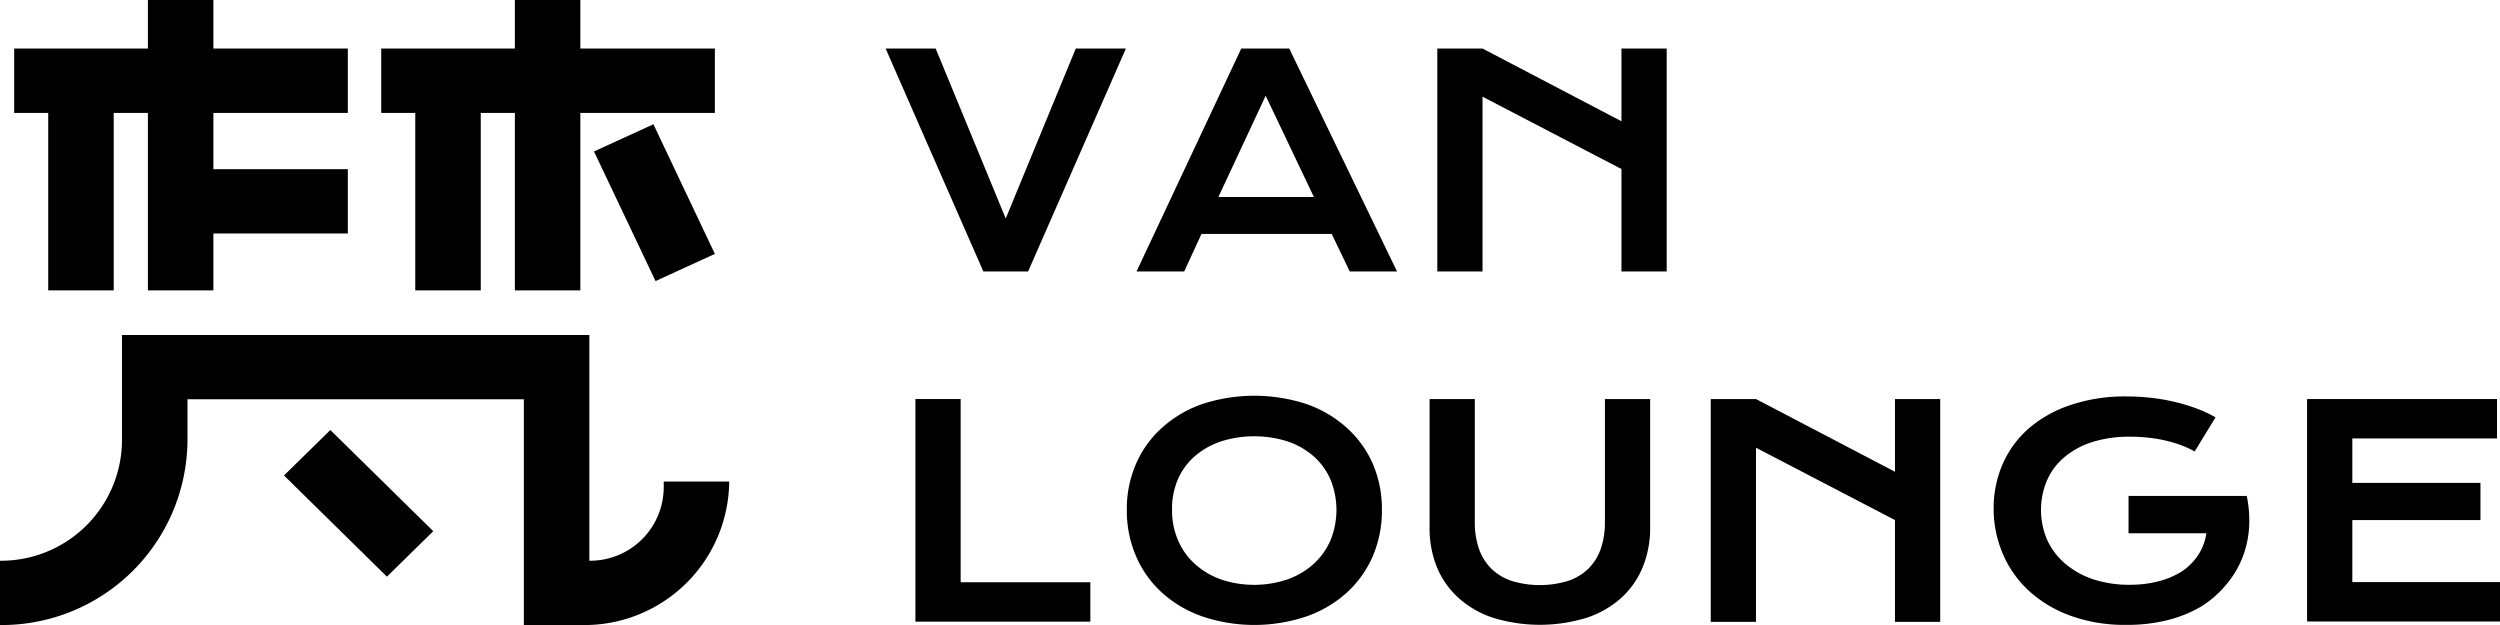 <svg xmlns="http://www.w3.org/2000/svg" width="317.26" height="79.32" viewBox="0 0 317.26 79.32">
  <g id="图层_2" data-name="图层 2">
    <g id="图层_1-2" data-name="图层 1">
      <g>
        <g>
          <polygon points="52.7 36.85 61.01 36.85 61.01 14.33 65.34 14.33 65.34 36.85 73.65 36.85 73.65 14.33 90.72 14.33 90.72 6.16 73.65 6.16 73.65 0 65.34 0 65.34 6.16 48.38 6.16 48.38 14.33 52.7 14.33 52.7 36.85"/>
          <path d="M92.54,61.11H84.23v.78a9.35,9.35,0,0,1-9.44,9.27V42.51H15.48V56A15.35,15.35,0,0,1,0,71.16v8.16A23.58,23.58,0,0,0,23.79,56V50.67H66.48V79.32H74A18.37,18.37,0,0,0,92.54,61.11Z"/>
          <polygon points="36.04 60.34 49.1 73.18 54.98 67.41 41.92 54.57 36.04 60.34"/>
          <polygon points="83.19 35.67 90.72 32.22 82.92 15.77 75.38 19.22 83.19 35.67"/>
          <polygon points="6.12 36.85 14.43 36.85 14.43 14.33 18.77 14.33 18.77 36.85 27.08 36.85 27.08 29.63 44.14 29.63 44.14 21.47 27.08 21.47 27.08 14.33 44.14 14.33 44.14 6.16 27.08 6.16 27.08 0 18.77 0 18.77 6.16 1.8 6.16 1.8 14.33 6.12 14.33 6.12 36.85"/>
        </g>
        <g>
          <path d="M112.39,6.16h6.35l8.89,21.57,8.89-21.57h6.36L130.47,34.45h-5.68Z"/>
          <path d="M157.52,6.16h6.09l13.68,28.29h-6L169,29.69H152.47l-2.19,4.76h-6.05ZM166.74,25l-6.12-12.85-6,12.85Z"/>
          <path d="M182.4,6.16h5.74l17.63,9.23V6.16h5.74V34.45h-5.74v-13l-17.63-9.18V34.45H182.4Z"/>
          <path d="M116.17,50.64h5.74V73.89h16.46v5h-22.2Z"/>
          <path d="M143,64.7a14.28,14.28,0,0,1,1.18-5.87,13.16,13.16,0,0,1,3.3-4.56,14.9,14.9,0,0,1,5.11-3,21.24,21.24,0,0,1,13.19,0,14.9,14.9,0,0,1,5.11,3,13.32,13.32,0,0,1,3.31,4.56,14.44,14.44,0,0,1,1.17,5.87,14.64,14.64,0,0,1-1.17,5.91,13.55,13.55,0,0,1-3.31,4.62,15,15,0,0,1-5.11,3,20.68,20.68,0,0,1-13.19,0,15,15,0,0,1-5.11-3,13.39,13.39,0,0,1-3.3-4.62A14.47,14.47,0,0,1,143,64.7Zm5.74,0a9.43,9.43,0,0,0,.79,3.94,8.53,8.53,0,0,0,2.19,3A9.84,9.84,0,0,0,155,73.55a13.22,13.22,0,0,0,8.31,0,9.75,9.75,0,0,0,3.31-1.91,8.78,8.78,0,0,0,2.19-3,10.2,10.2,0,0,0,0-7.87,8.46,8.46,0,0,0-2.19-2.94A9.77,9.77,0,0,0,163.34,56,14,14,0,0,0,155,56a9.87,9.87,0,0,0-3.31,1.84,8.22,8.22,0,0,0-2.19,2.94A9.35,9.35,0,0,0,148.74,64.7Z"/>
          <path d="M181.42,50.64h5.74V66.22a10.27,10.27,0,0,0,.52,3.41,6.62,6.62,0,0,0,1.57,2.53,6.81,6.81,0,0,0,2.58,1.56,12.36,12.36,0,0,0,7.16,0,6.86,6.86,0,0,0,2.59-1.56,6.62,6.62,0,0,0,1.57-2.53,10.27,10.27,0,0,0,.52-3.41V50.64h5.74V66.91a13.07,13.07,0,0,1-.94,5.06,10.79,10.79,0,0,1-2.73,3.91,12.32,12.32,0,0,1-4.4,2.52,20.17,20.17,0,0,1-11.85,0,12.19,12.19,0,0,1-4.39-2.52A10.7,10.7,0,0,1,182.36,72a13.07,13.07,0,0,1-.94-5.06Z"/>
          <path d="M217.1,50.64h5.74l17.64,9.23V50.64h5.74V78.92h-5.74V66l-17.64-9.18V78.92H217.1Z"/>
          <path d="M253,64.52a14,14,0,0,1,1.13-5.59,12.85,12.85,0,0,1,3.27-4.51,15.64,15.64,0,0,1,5.3-3,21.52,21.52,0,0,1,7.2-1.11,26.59,26.59,0,0,1,2.94.16,23.86,23.86,0,0,1,2.91.48,22.13,22.13,0,0,1,2.81.82,17.54,17.54,0,0,1,2.6,1.19l-2.65,4.34a11,11,0,0,0-1.68-.79,17.81,17.81,0,0,0-2-.6,20.33,20.33,0,0,0-4.53-.49,15.28,15.28,0,0,0-4.78.68A10.21,10.21,0,0,0,262,58a8,8,0,0,0-2.21,2.92,9.6,9.6,0,0,0,0,7.58,8.6,8.6,0,0,0,2.26,3,10.64,10.64,0,0,0,3.55,2,14.45,14.45,0,0,0,4.65.71,14.27,14.27,0,0,0,3.75-.46,10.33,10.33,0,0,0,3-1.31A7.48,7.48,0,0,0,279,70.37a6.93,6.93,0,0,0,1-2.7h-9.88V62.94h15v0l0,0a14.9,14.9,0,0,1,.28,4.23,12.48,12.48,0,0,1-.94,3.87,12.23,12.23,0,0,1-2.11,3.34A13,13,0,0,1,279.29,77a16.41,16.41,0,0,1-4.23,1.7,21.21,21.21,0,0,1-5.2.6,20.28,20.28,0,0,1-7.07-1.15A15.8,15.8,0,0,1,257.5,75a13.67,13.67,0,0,1-3.33-4.71A14.58,14.58,0,0,1,253,64.52Z"/>
          <path d="M292.78,50.64h24.1v5H298.52v5.64h16.26V66H298.52v7.87h18.74v5H292.78Z"/>
        </g>
      </g>
    </g>
  </g>
</svg>
